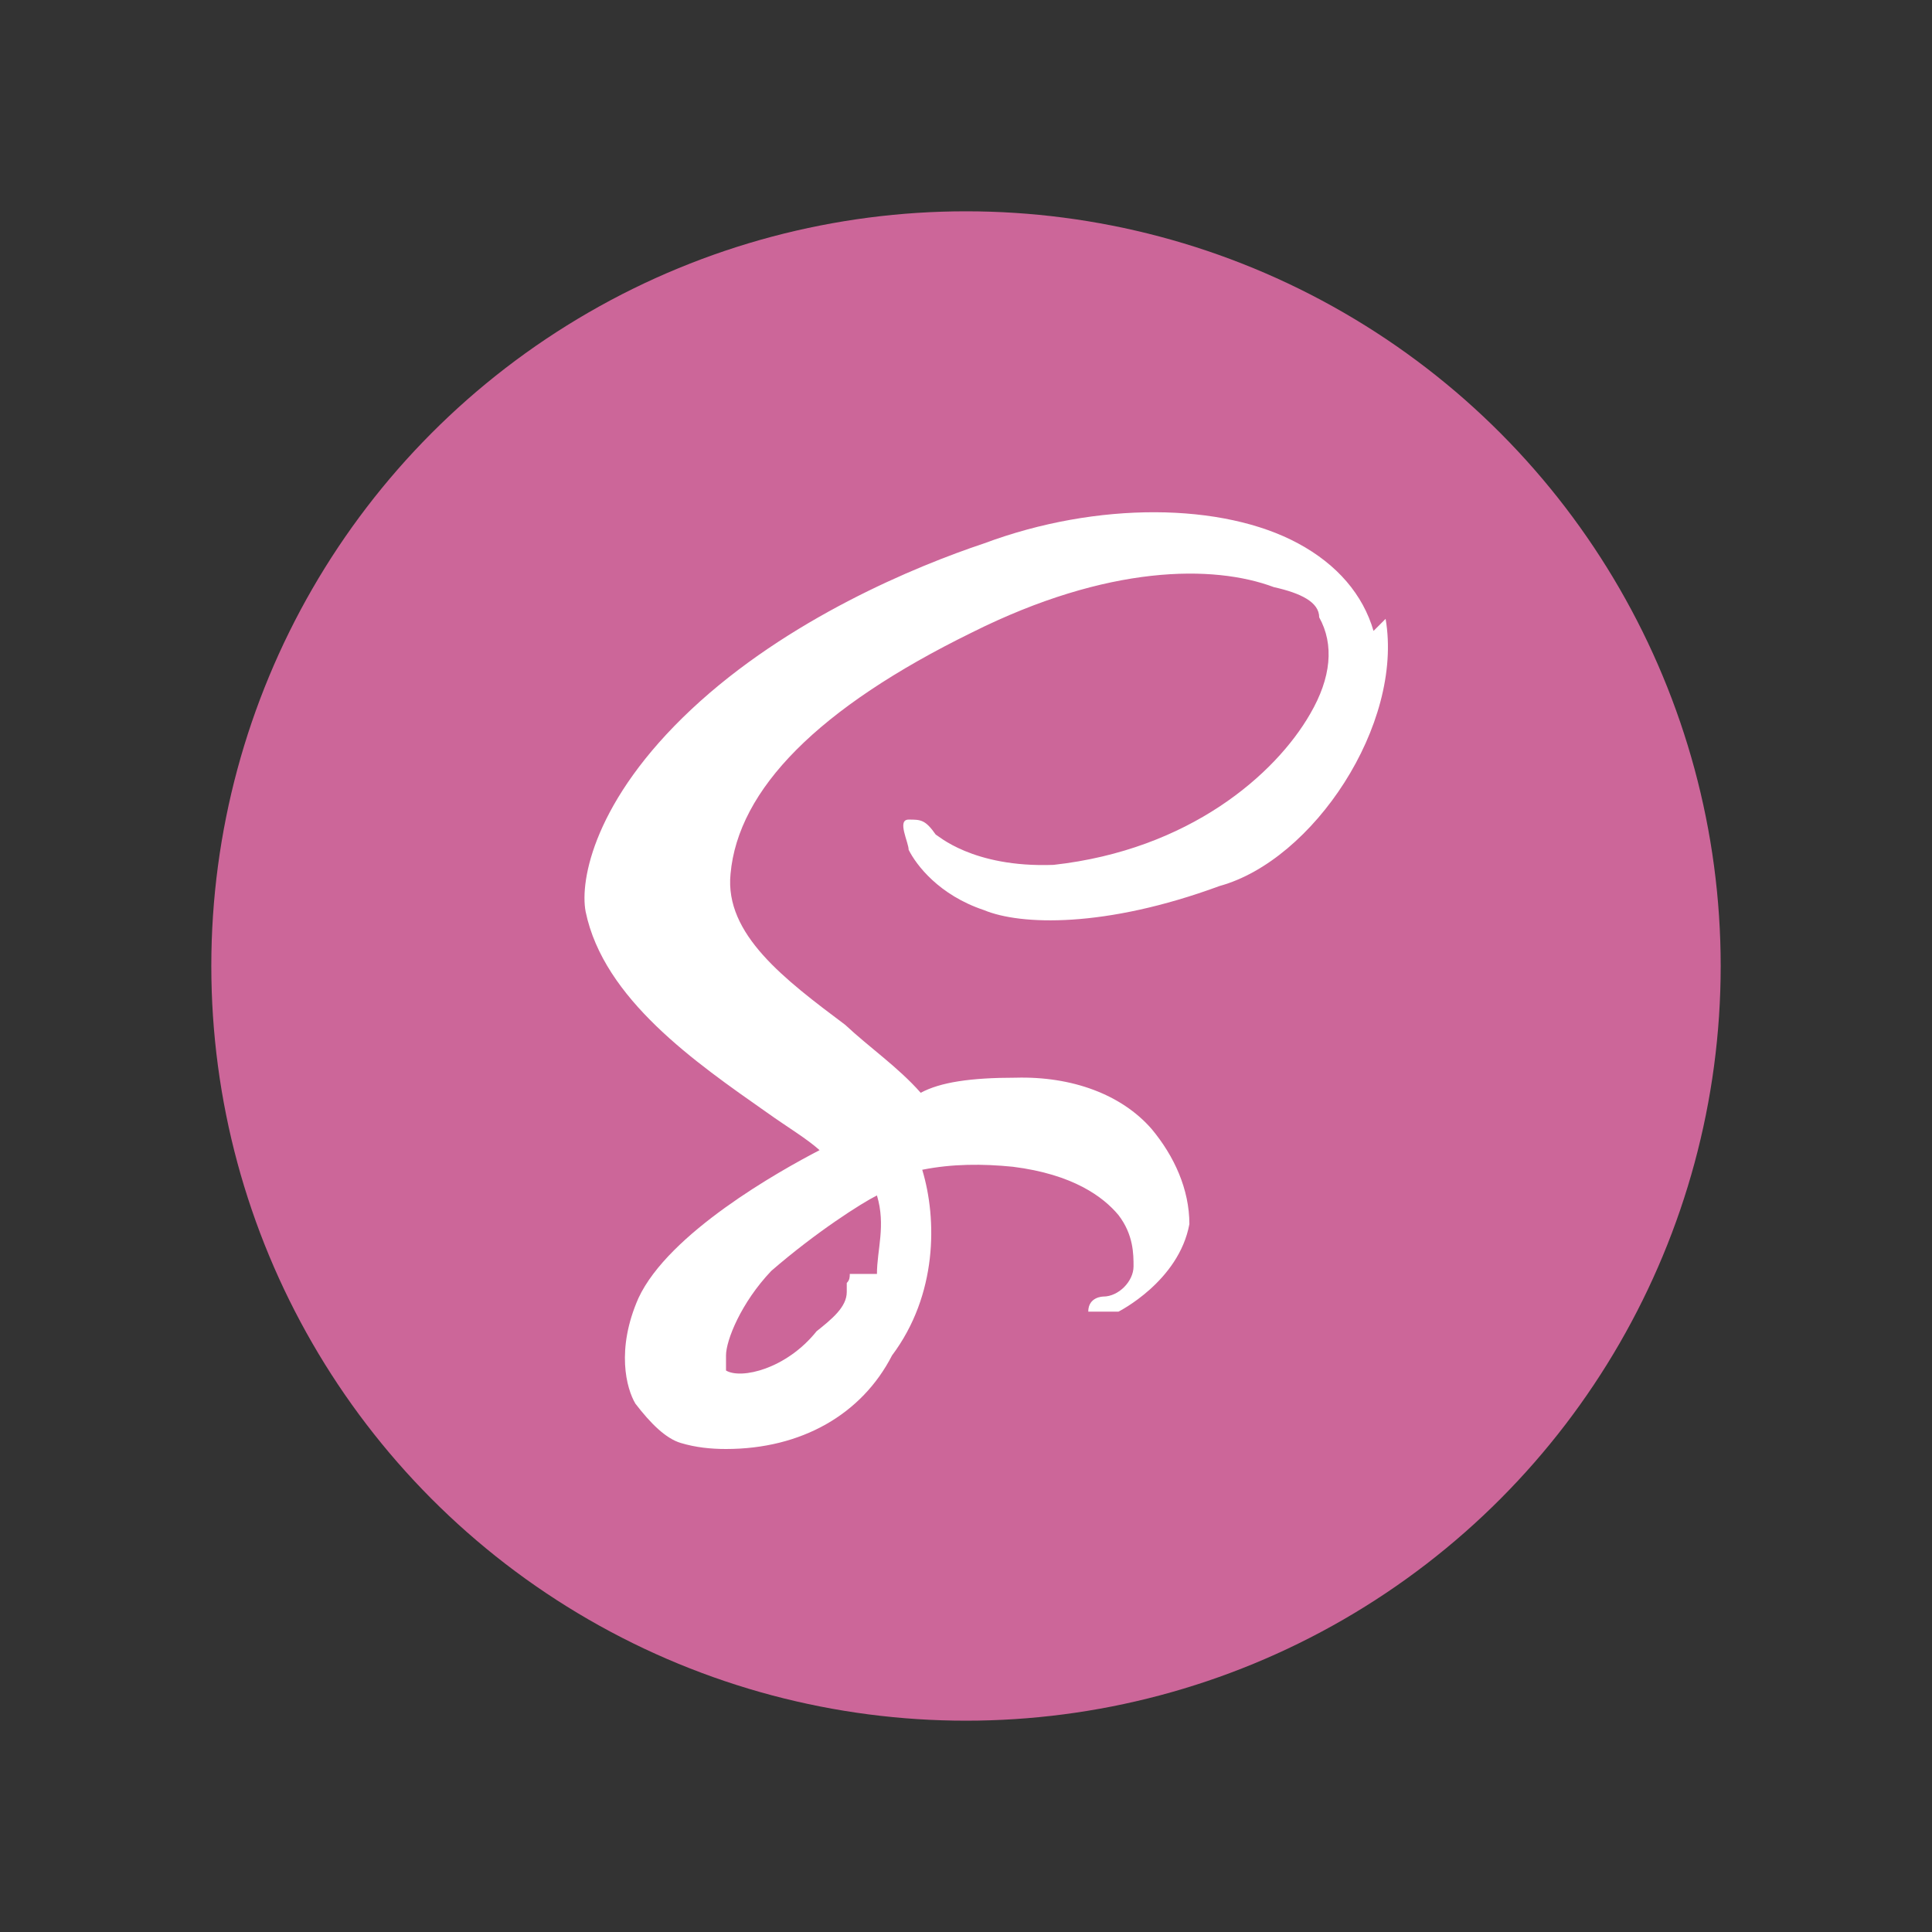 <svg id="Lager_1" viewBox="0 0 128 128" xmlns="http://www.w3.org/2000/svg"><rect x="0" y="0" width="128" height="128" fill="#333333" stroke="none"/><style>.st0{fill:#CC6699;} .st1{fill:#FFFFFF;}</style><circle class="st0" cx="64" cy="64" r="50"/><path class="st1" d="M91 41.8c-.7-2.4-2.4-4.4-5-5.8-5-2.7-13.3-2.8-20.8 0-4.5 1.5-13 5-19.4 11-6.4 6-7.4 11.3-7 13.4 1.2 5.8 7.3 10 12 13.3 1.4 1 2.6 1.7 3.5 2.5-2.7 1.4-10 5.5-12 9.8-1.5 3.4-.8 6-.2 7 1 1.3 2 2.3 3 2.6 1 .3 2 .4 3 .4 5 0 9-2.3 11-6.2 3-4 3-9 2-12.3 2-.4 4-.4 6-.2 4 .5 6 2 7 3.2 1 1.3 1 2.6 1 3.4 0 1-1 2-2 2 0 0-1 0-1 1h2s4-2 4.7-5.8c0-2.3-1-4.5-2.5-6.3-2-2.3-5.3-3.5-9-3.4-3 0-5 .3-6.3 1-1.5-1.7-3.4-3-5-4.5-4-3-8-6-7.6-10 .5-5.6 5.8-11 16-16 9-4.5 16-4.5 20-3 1.8.4 3 1 3 2 1 1.8.8 4-.6 6.4-2.3 4-8 9-17 10-5.4.2-7.7-2-7.8-2-.7-1-1-1-1.8-1s0 1.5 0 2c.5 1 2 3 5 4 2.4 1 8 1.2 15.6-1.6C87 57 93 48 91.8 41zM56.3 84.4c0 .2 0 .4-.2.6v.6c0 1-1 1.8-2 2.6-2 2.5-5 3.2-6 2.6v-1c0-1 1-3.5 3-5.6 3-2.6 6-4.5 7-5 .6 2 0 3.6 0 5.2z"/></svg>